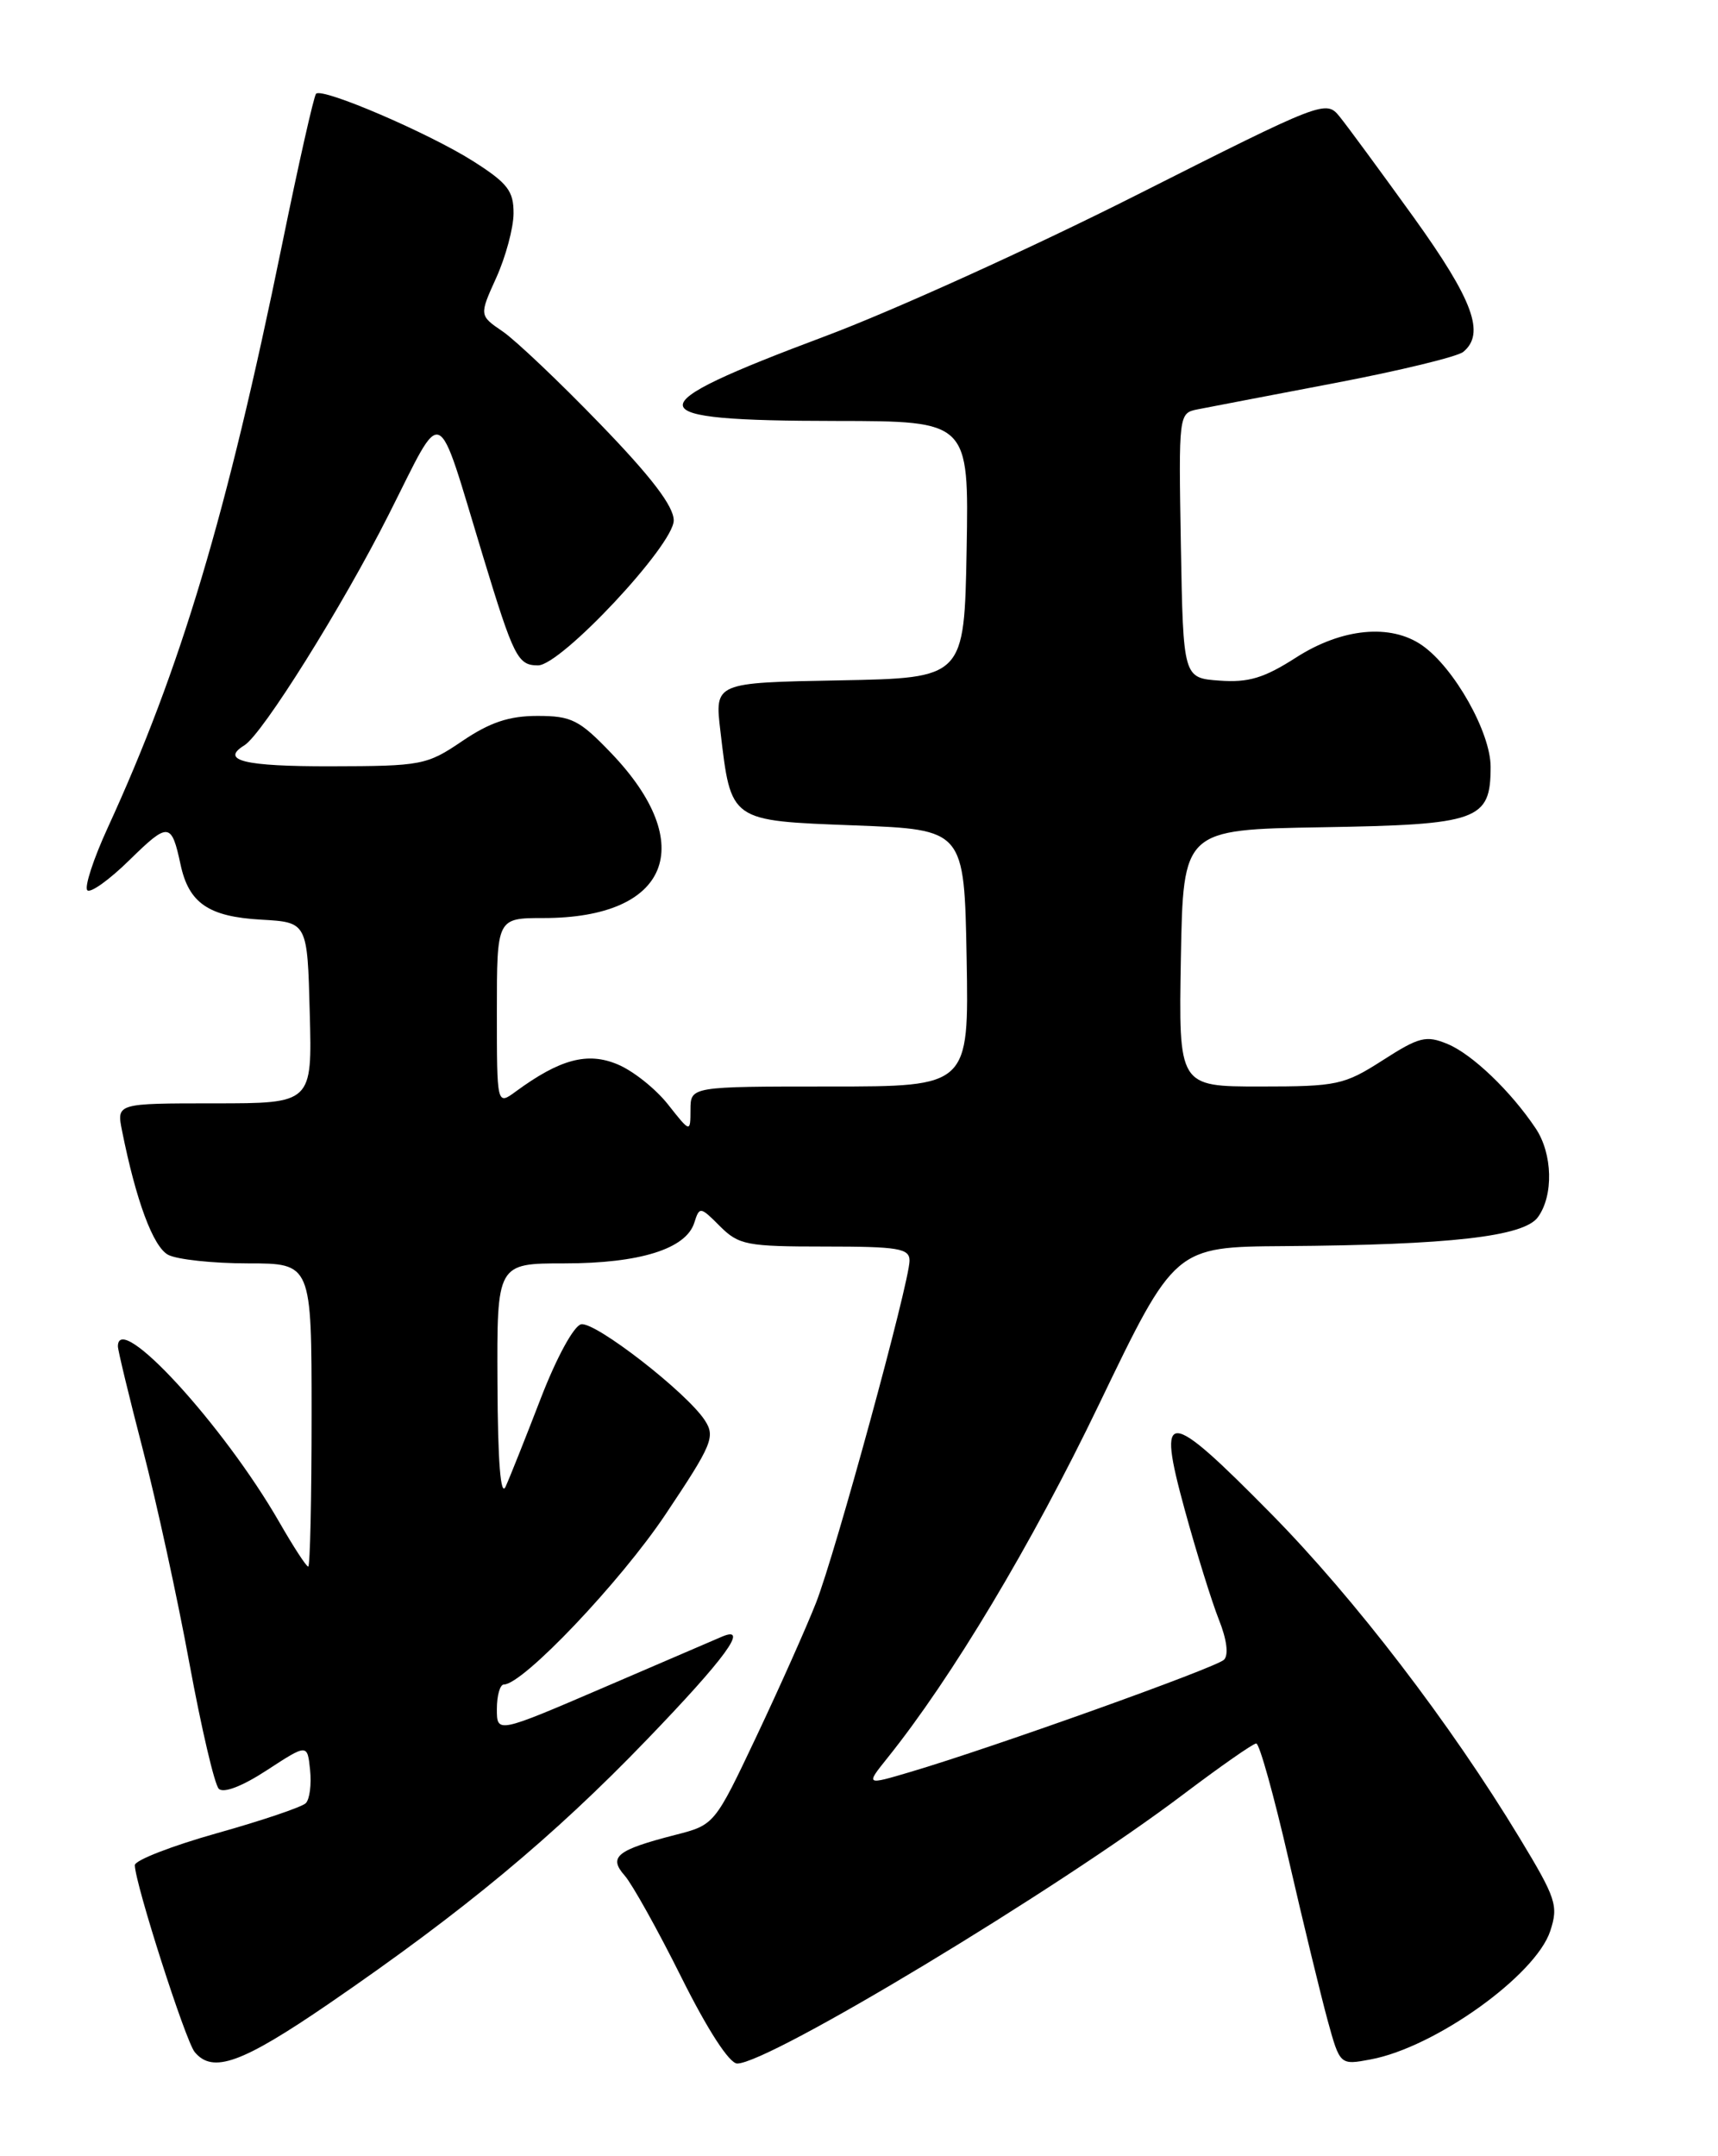 <?xml version="1.0" encoding="UTF-8" standalone="no"?>
<!DOCTYPE svg PUBLIC "-//W3C//DTD SVG 1.1//EN" "http://www.w3.org/Graphics/SVG/1.1/DTD/svg11.dtd" >
<svg xmlns="http://www.w3.org/2000/svg" xmlns:xlink="http://www.w3.org/1999/xlink" version="1.1" viewBox="0 0 204 256">
 <g >
 <path fill="currentColor"
d=" M 39.09 237.87 C 55.07 226.91 65.68 218.11 76.82 206.54 C 86.14 196.87 89.01 192.94 85.75 194.31 C 85.06 194.60 78.76 197.31 71.75 200.33 C 59.00 205.81 59.00 205.81 59.00 202.91 C 59.00 201.31 59.37 200.00 59.83 200.00 C 62.09 200.00 73.66 187.83 79.02 179.81 C 84.58 171.50 84.96 170.58 83.69 168.63 C 81.53 165.32 70.70 156.91 69.01 157.23 C 68.15 157.40 66.10 161.14 64.22 166.01 C 62.42 170.68 60.54 175.40 60.04 176.50 C 59.45 177.81 59.11 173.60 59.07 164.25 C 59.00 150.00 59.00 150.00 67.03 150.00 C 75.96 150.00 81.46 148.28 82.44 145.18 C 83.06 143.23 83.15 143.24 85.49 145.59 C 87.73 147.82 88.67 148.00 97.95 148.00 C 106.69 148.00 108.00 148.22 108.00 149.68 C 108.00 152.23 99.22 184.36 96.90 190.29 C 95.78 193.15 92.61 200.26 89.86 206.08 C 84.85 216.66 84.85 216.66 80.17 217.86 C 73.22 219.65 72.21 220.46 74.18 222.69 C 75.06 223.69 78.09 229.11 80.90 234.75 C 84.03 241.03 86.61 245.00 87.54 245.00 C 91.31 245.00 125.62 224.31 140.50 213.05 C 144.90 209.73 148.80 207.00 149.17 207.00 C 149.55 207.00 151.27 213.19 153.01 220.75 C 154.75 228.31 156.84 236.91 157.64 239.85 C 159.11 245.20 159.11 245.20 162.77 244.51 C 170.41 243.08 182.34 234.54 184.08 229.27 C 185.07 226.26 184.78 225.39 180.46 218.25 C 172.22 204.63 160.84 189.78 150.96 179.75 C 138.48 167.09 137.33 167.03 140.67 179.22 C 142.06 184.30 143.89 190.17 144.73 192.29 C 145.68 194.66 145.91 196.49 145.34 197.06 C 144.40 198.00 117.99 207.45 108.14 210.37 C 102.78 211.96 102.78 211.96 105.37 208.73 C 113.01 199.21 122.50 183.37 130.50 166.74 C 139.50 148.04 139.50 148.04 152.50 147.95 C 172.18 147.81 180.93 146.82 182.61 144.52 C 184.49 141.95 184.37 136.99 182.35 133.97 C 179.41 129.57 174.81 125.16 171.88 123.95 C 169.34 122.90 168.52 123.10 164.18 125.89 C 159.60 128.82 158.78 129.00 149.64 129.00 C 139.95 129.00 139.95 129.00 140.22 113.75 C 140.50 98.50 140.50 98.50 156.95 98.22 C 175.60 97.91 177.00 97.41 177.00 91.04 C 177.00 86.96 172.68 79.29 168.88 76.63 C 165.15 74.02 159.35 74.57 153.91 78.06 C 150.11 80.50 148.26 81.06 144.82 80.81 C 140.50 80.50 140.50 80.50 140.22 64.78 C 139.95 49.12 139.96 49.05 142.22 48.60 C 143.48 48.35 150.80 46.95 158.50 45.48 C 166.20 44.01 173.06 42.35 173.75 41.78 C 176.39 39.61 174.93 35.64 167.87 25.81 C 163.94 20.36 159.99 14.98 159.08 13.86 C 157.45 11.84 157.16 11.96 134.95 23.16 C 122.59 29.40 105.95 36.94 97.98 39.92 C 75.14 48.48 75.33 49.96 99.28 49.98 C 115.05 50.00 115.05 50.00 114.78 65.25 C 114.50 80.50 114.50 80.50 99.68 80.78 C 84.86 81.05 84.86 81.05 85.54 86.78 C 86.82 97.59 86.58 97.43 101.51 98.00 C 114.50 98.50 114.50 98.50 114.78 113.75 C 115.05 129.00 115.05 129.00 98.53 129.00 C 82.00 129.00 82.00 129.00 81.99 131.75 C 81.98 134.50 81.98 134.50 79.32 131.13 C 77.86 129.28 75.17 127.13 73.33 126.37 C 69.76 124.87 66.49 125.75 61.25 129.59 C 59.00 131.24 59.00 131.24 59.00 120.12 C 59.00 109.00 59.00 109.00 64.53 109.00 C 79.45 109.00 83.01 100.31 72.56 89.40 C 68.79 85.47 67.86 85.00 63.82 85.00 C 60.46 85.00 58.18 85.76 54.90 87.98 C 50.67 90.85 50.07 90.96 39.25 90.98 C 29.01 91.00 26.10 90.29 29.02 88.49 C 31.16 87.17 40.65 72.01 46.16 61.09 C 52.81 47.94 51.70 47.45 57.34 66.00 C 61.01 78.07 61.48 79.00 63.89 79.00 C 66.62 79.00 80.00 64.71 80.00 61.79 C 80.00 60.11 77.35 56.63 71.25 50.33 C 66.44 45.35 61.24 40.42 59.70 39.36 C 56.90 37.45 56.90 37.45 58.93 32.97 C 60.04 30.51 60.97 27.08 60.98 25.35 C 61.00 22.68 60.28 21.75 56.25 19.18 C 51.01 15.84 38.29 10.37 37.53 11.13 C 37.27 11.40 35.45 19.46 33.49 29.06 C 26.92 61.16 21.48 79.35 12.80 98.26 C 11.09 101.98 10.00 105.33 10.37 105.70 C 10.74 106.07 13.00 104.45 15.40 102.09 C 20.00 97.58 20.36 97.62 21.44 102.65 C 22.42 107.23 24.77 108.84 31.01 109.19 C 36.50 109.50 36.50 109.50 36.78 120.25 C 37.07 131.00 37.07 131.00 25.45 131.00 C 13.84 131.00 13.84 131.00 14.49 134.25 C 16.15 142.55 18.18 148.02 19.96 148.98 C 21.01 149.54 25.27 150.00 29.43 150.00 C 37.00 150.00 37.00 150.00 37.00 168.00 C 37.00 177.90 36.82 186.00 36.60 186.00 C 36.37 186.00 34.84 183.64 33.18 180.75 C 26.56 169.22 14.00 155.53 14.00 159.85 C 14.00 160.32 15.33 165.83 16.96 172.10 C 18.59 178.37 21.08 189.79 22.49 197.48 C 23.91 205.17 25.47 211.87 25.98 212.38 C 26.54 212.94 28.78 212.08 31.70 210.17 C 36.50 207.04 36.50 207.04 36.82 210.15 C 37.00 211.86 36.77 213.63 36.31 214.09 C 35.85 214.55 31.09 216.16 25.74 217.66 C 20.38 219.17 16.01 220.87 16.01 221.45 C 16.03 223.61 22.03 242.33 23.12 243.64 C 25.26 246.22 28.71 244.98 39.09 237.87 Z "/>
</g>
</svg>